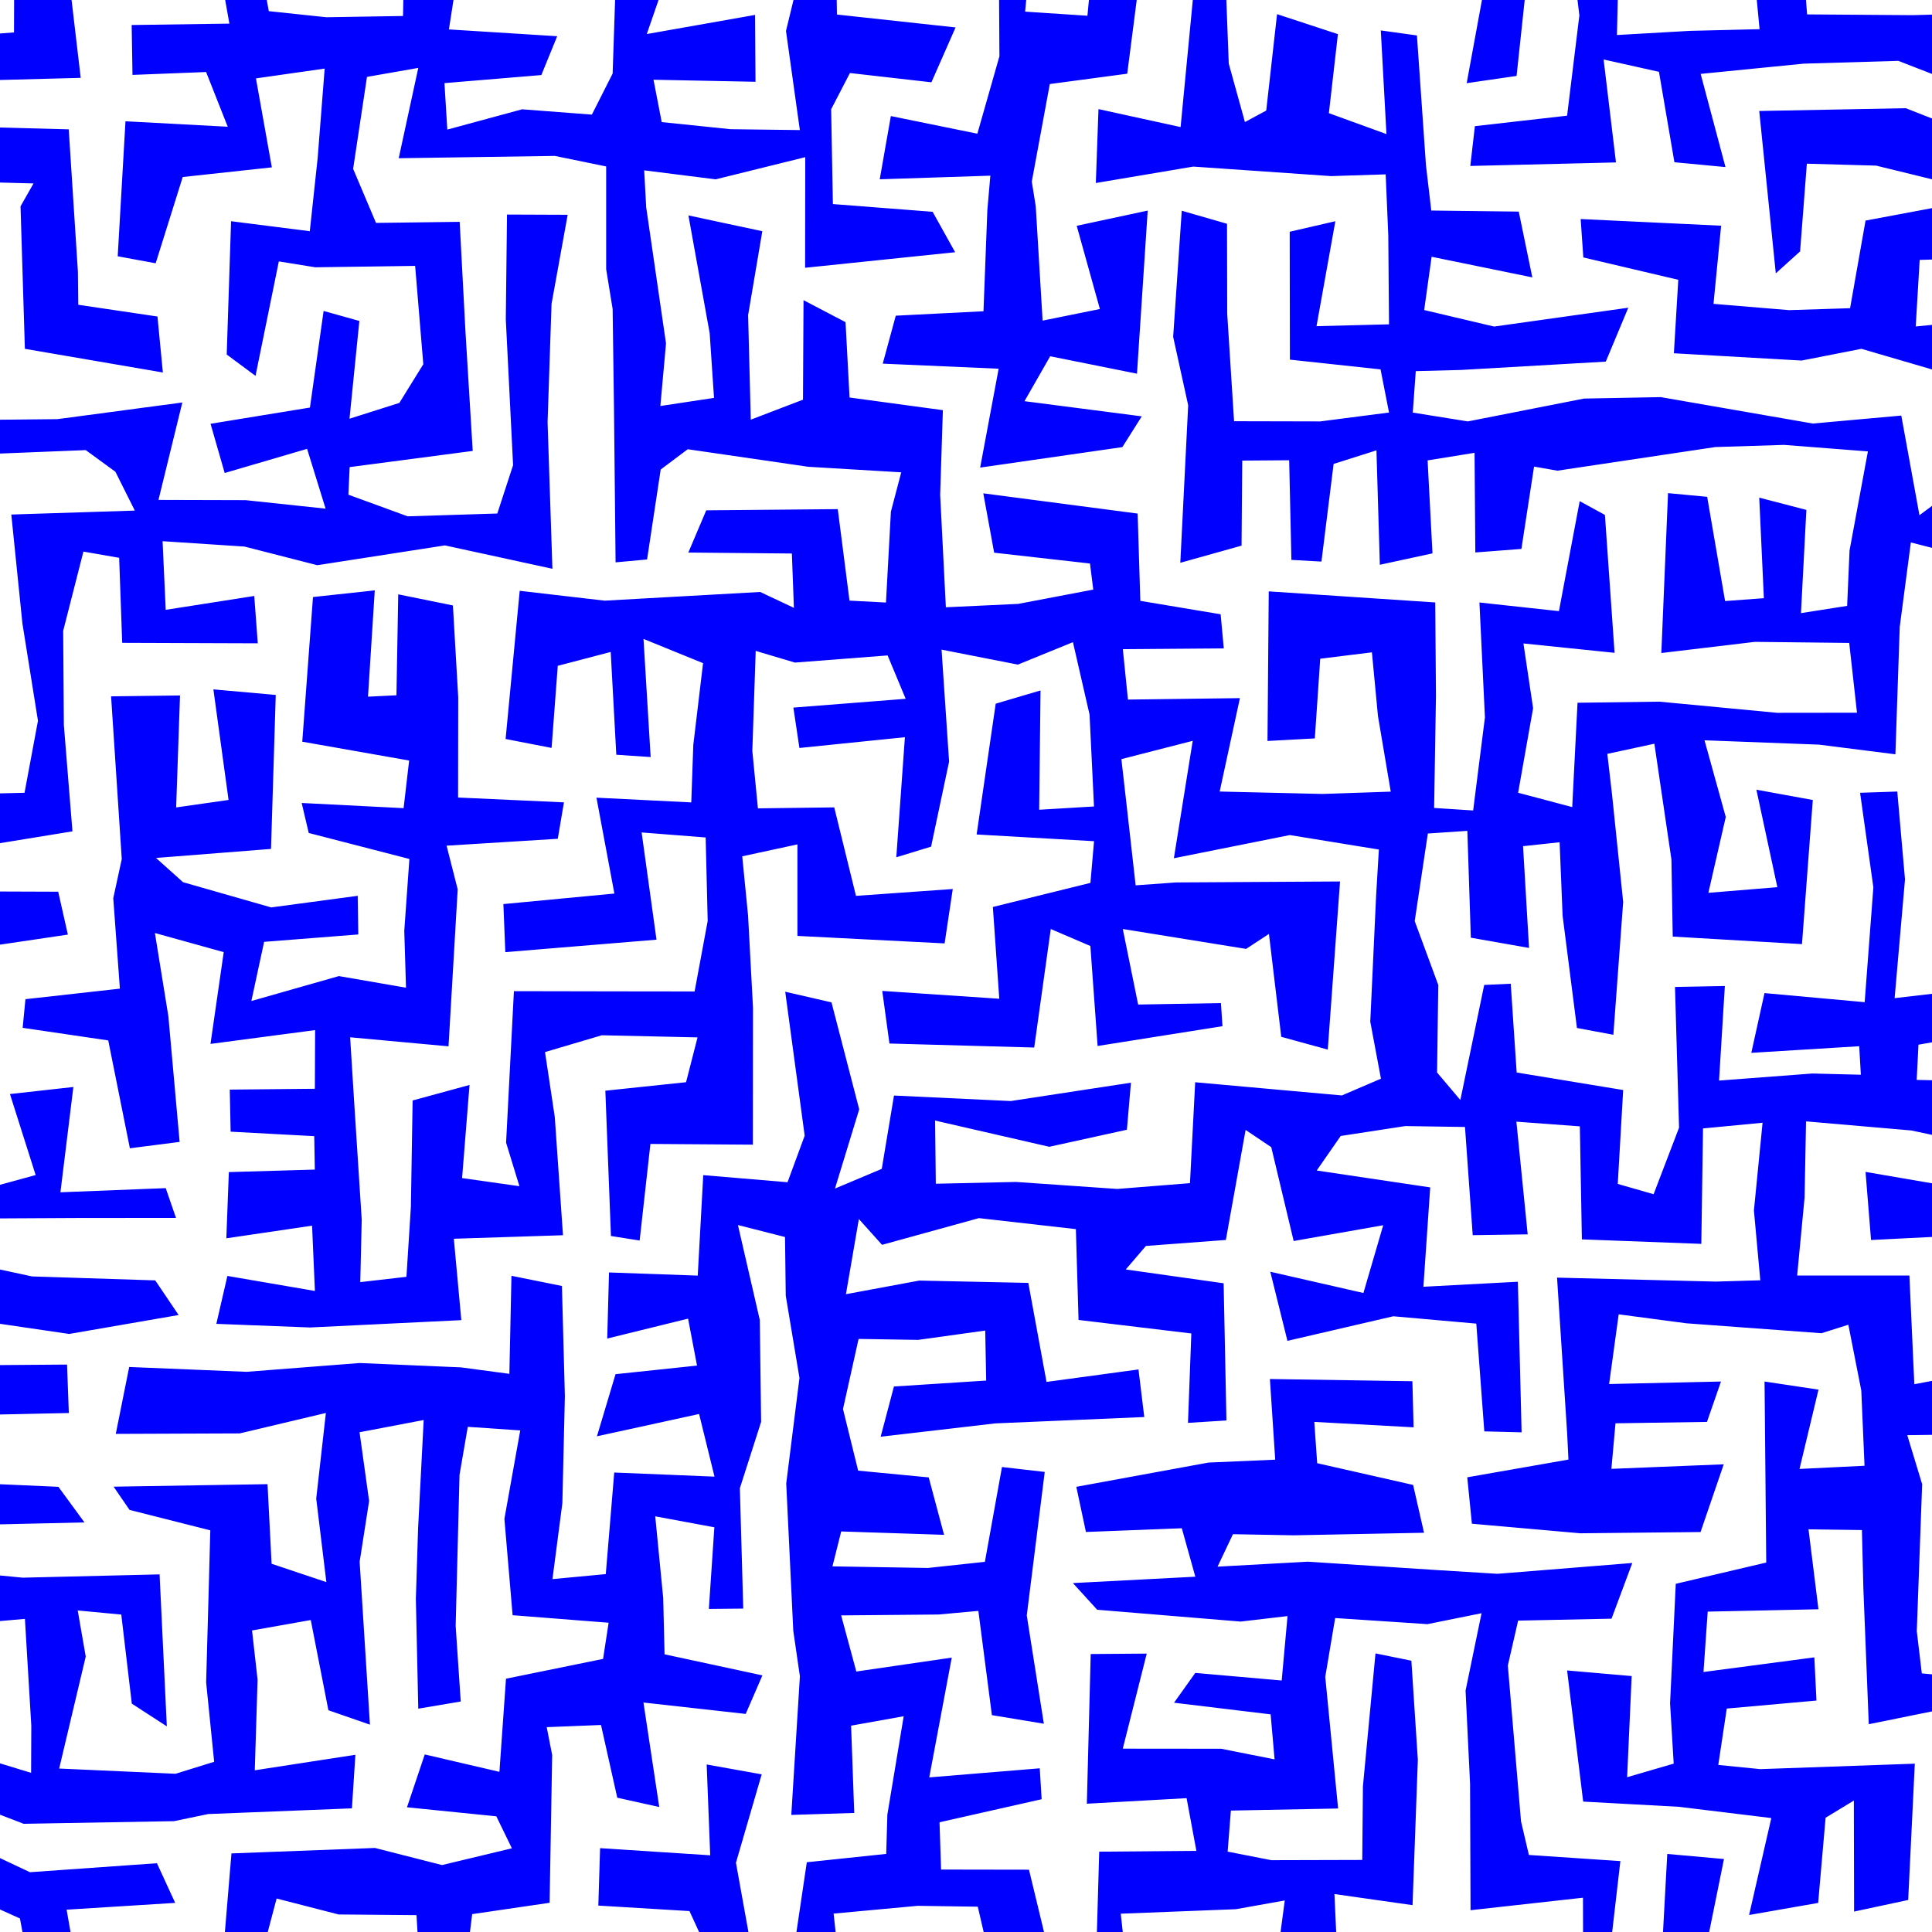 <svg xmlns="http://www.w3.org/2000/svg" width="400" height="400"><defs><clipPath id="a"><path d="M0 400h400V0H0z"/></clipPath></defs><g clip-path="url(#a)"><path d="M-13.26 388.34l-3.3 26.73 9.15-.5 4.52-20.54 7.02 3.17 3.64 19.66 9.55-1.4-3.53-20.08 22.48-1.41-3.78-8.21-26.29 1.86-10.78-5.08-1.12-9.02L4.9 377.6l31.14-.55 7.05-1.47 29.77-1.18.72-11.09-20.83 3.21.58-18.75-1.15-10.2 12.16-2.16 3.65 18.68 8.6 2.98-2.13-33.73 1.96-12.57-1.98-14.24L87.72 294l-1.16 22.46-.46 14.57.5 22.73 8.79-1.48-1.05-15.65.8-31.3 1.71-9.92 10.86.74-3.28 18.32 1.7 19.94 19.88 1.56-1.15 7.49-20.1 4.1-1.36 19.28-15.46-3.6-3.68 10.94 18.5 1.87 3.22 6.62-14.46 3.47-13.9-3.54-29.7 1.13-1.6 19.18-18.54 3.33-5.3 10.99 29.09-1.59 23.35 1.93 2.59-11.65-23.51-.5 3.27-12.35 12.84 3.3 16.12.14.94 15.58 26.13 2.64.34-11.06-16.67-1.02.79-6.35 16.03-2.35.53-30.6-1.13-5.76 11.24-.45 3.37 15.06 8.69 1.92-3.27-21.63 21.17 2.36 3.46-7.98-20.26-4.36-.28-11.65-1.65-16.92 12.24 2.27-1.14 16.9 7.12-.07-.7-24.92 4.4-13.73-.27-21.09-4.53-19.67 9.75 2.48.15 12.14 2.84 17.03-2.74 21.86 1.46 30.5 1.37 9.42-1.78 28.7 13.03-.41-.65-18.07 10.89-1.95-3.38 20.35-.24 8.15-16.44 1.73-3.1 20.87-8.03-1.12-3.54-19.65 5.33-18.3-11.39-2.04.73 18.8-22.8-1.48-.36 11.89 18.87 1.14 4.04 8.8-19.22-2.15-5.33 11.5 23.1 1.8 21.58-.05 28.45.2-1.83-8.89-20.18-3.6-.77-7.09 17.41-1.61 12.44.18 4.55 19.63 27.06-.07 23.17-.66-1.5-7.95-22.66-.16-1.02-9.34 23.83-.93 10.13-1.81-2.95 22.06 29.83.62-.36-11.28-15.68-.56-.56-12.17 16.17 2.3 1.1-30.07-1.34-20.54-7.43-1.51-2.6 27.51-.14 15.25-18.83.05-9.04-1.77.67-8.5 22.2-.43-2.66-27.26 2.05-12.17 19.11 1.26 11.2-2.26-3.31 16.02.93 19.27.1 26.2 23.28-2.59.03 14.98-22.57-3.89-.3 11.63 20.74-.5 29.6-1.28 20.1-1.68 2.03-5.46-24.43-2.1 3.99-19.71-11.74-1.05-1.28 23.5-10.66-2.72 2.23-19.3-18.94-1.27-1.63-6.96-2.73-32.25 2.13-9.31 19.34-.4 4.3-11.53-27.92 2.24-12.3-.76-26.95-1.75-18.7 1.03 3.19-6.72 12.57.23 26.99-.53-2.26-9.9-19.86-4.5-.6-8.55 20.56 1.12-.25-9.54-29.5-.46 1.1 16.7-13.82.6-27.36 5.02 1.99 9.35 19.85-.77 2.8 10.03-25.35 1.32 5.03 5.52 29.7 2.45 9.71-1.14-1.21 13.34-17.89-1.57-4.4 6.17 20 2.41.82 9.32-11.05-2.2-20.38-.02 4.96-19.68-11.6.09-.8 30.99 20.65-1.15 2.03 10.91-20.12.17-.54 18.81-9.34 4.24-4.66-19.32-18.2-.03-.32-9.79 21.14-4.77-.39-6.4-22.88 1.88 4.66-24.8-19.76 2.88-3.14-11.62 20.13-.18 8.28-.75 2.8 21.58 10.76 1.78-3.54-22.42 3.72-29.71-8.85-1.02-3.54 19.63-11.8 1.27-19.76-.33 1.81-7.23 21.3.7-3.18-11.89-14.61-1.4-3.14-12.75 3.23-14.52 12.32.2 13.9-1.93.2 10.35-19.1 1.23-2.75 10.4 23.7-2.76 30.88-1.32-1.2-9.85-19.04 2.58-3.77-20.5-22.58-.48-15.18 2.82 2.68-15.56 4.8 5.34 20.05-5.53 20.08 2.28.55 18.8 23.35 2.8-.69 18.51 7.96-.5-.58-28.4-20.26-2.86 4.17-4.87 16.55-1.24 4.09-22.78 5.31 3.57 4.64 19.43 18.54-3.27-4.1 14.03-19.28-4.4 3.55 14.31 21.92-5.09 17.18 1.52 1.66 22.31 7.72.2-.77-31.18-19.56 1.04 1.41-20.57-23.5-3.5 4.97-7.15 13.38-2.05 12.35.19 1.6 22.4 11.38-.17-2.34-23.33 13.14.97.42 23.4 24.73.93.35-23.9 12.33-1.18-1.79 18.17 1.32 14.45-9.23.27-32.85-.82 2.1 32.37.26 5.3-20.95 3.67.96 9.61 22.44 1.98 24.9-.26 4.8-14.02-23.26.94.85-9.43 18.94-.29 2.9-8.36-23.16.52 1.98-14.43 13.98 1.85 28 2.06 5.57-1.76 2.68 13.62.67 15.58-13.46.66 3.93-16.42-11.17-1.68.21 22.3.14 15.18-18.73 4.4-1.18 24.73.75 12.5-9.64 2.81.94-20.94-13.37-1.16 3.33 27.15 19.82 1.08 19.13 2.33-4.6 20.07 14.3-2.5 1.54-17.64 5.85-3.55.05 22.98 11.2-2.4 1.37-28.22-31.99 1.13-8.7-.87 1.76-11.67 18.57-1.66-.44-8.94-22.95 3.03.87-12.5 22.93-.49-2.06-16.55 11.06.15.3 12.1 1.12 28.1 15.58-3.16 3.83 17.44-3.63 21.5 2.85 9.72-21.25 4.21 3.43 5.58 25.5 3.06 2.53-24 1.96-28.76-3.95-14.66-15.87-1.45-1.04-8.75 1.11-30.43-3.08-10.14 11.46-.16-3.52 7.21 1.83 28.71 12.29 5.1-2.4-22.89.82-25.17-2.43-22.45-6.76-.55-2.83 18.32-7 1.33-1.02-22.5h-23.24l1.54-16.17.3-15.75 21.79 1.88 10.86 2.3-1 9.6-19.33-3.32 1.14 14.1 29.73-1.49.35-31.2-20.63-.46.37-7.29 15.87-2.77-.72-9.21-20.09 2.35 2.15-24.59-1.6-18.19-7.7.26 2.75 19.57-1.8 23.78-20.74-1.88-2.73 12.37 22.34-1.37.34 5.9-10.07-.25-19.29 1.46 1.2-19.58-10.32.2.84 29.13-5.27 13.78-7.42-2.13 1.12-19.44-22.05-3.63-1.23-18.38-5.49.25-4.94 23.83-4.82-5.7.25-18.12-4.88-13.23 2.72-18.13 8.18-.55.72 22.12 12.05 2.12-1.24-21.07 7.57-.81.62 15.21 2.97 23.24 7.54 1.41 2.03-27.5-2.3-22.19-.98-8.47 9.74-2.1 3.53 23.96.27 15.97 26.76 1.56 2.24-29.84-11.68-2.13 4.34 20.18-14.28 1.17 3.6-15.7-4.4-15.88 23.72.9 15.8 2 .9-26.38 2.3-17.48 9.14 2.33-2.04 21.02.54 14.2 1.8 20.63-.78 22.11 9.4 3.4 3.6-18.41-.01-33.8-5.04-9.62 2.82-25.43-.54-24.24 1.9-18.82-19.78 1.91.82-13.78 20.12-.6-1.02-22.71-3.42-16.69 2.33-26.64-7.63-.62-3.55 16.36-8.34.23-21.8-.16L373.6-4l23.84 1.6-2.26-12.58-21.73-.4-30.57-1.68 3.9 10 16.7 4.52.82 8.58-14.43.35-15.1.86.58-24.89-22.69 5.16-27.88-5.42 1.12 11.58 21.8 1.54-4.04 22 10.33-1.5 2.28-21.31 10.07 3.37.65 5.41-2.54 20.76-19.09 2.17-.95 8.24 30.16-.73-2.56-21.31 11.46 2.55 3.2 18.72 10.57 1-5.14-19.29 21.34-2.12 19.58-.58 10.55 4.09 2.27 10.14-11.28-4.43-30.33.58 3.43 33.61 5.03-4.54 1.4-18.16 14.34.4 14.06 3.44.35 4.83-16.6 3.11-3.2 18.14-12.63.4-15.65-1.3 1.58-16.18-29.08-1.38.55 7.95 19.66 4.63-.91 15.21L373 74.65l12.39-2.43 17.59 5.14 4.92 5.43-4.4 19.36-6.1 4.52-3.76-20.63-18.31 1.65-31.49-5.47-15.88.3-24.06 4.73-11.4-1.83.62-8.58 9.47-.25 29.87-1.72 4.66-11.16-27.78 3.9-14.48-3.42 1.54-11.03 20.85 4.27-2.81-13.62-18.11-.22-1.1-9.38-1.87-26.87-7.48-1.04 1.17 21.46-11.92-4.33L277 7.07 264.4 2.93l-2.24 19.96-4.41 2.38-3.35-12.1-.75-19.9 24.19 4.52-4.37-13.96-27.36.43-19.27 1.08-1.7 17.92-12.9-.85 1.45-15.25-27.4-4.53-.45 13.71 20.98-1.39.1 16.7-4.57 16.03-17.91-3.65-2.3 13.09 22.9-.75-.62 7.13-.8 20.94-18.16.92-2.7 9.93 24 1.05-3.83 20.47 29.44-4.24 4.02-6.37-24.28-3.14 5.32-9.3 17.97 3.61 2.22-33.77-14.7 3.15 4.8 17.23-11.86 2.4-1.42-23.66-.82-5.12 3.73-20.2 16.03-2.14 2.44-18.93 11.36 1.38-.55 5.7-2.2 22.9-17-3.72-.55 15.3 20.17-3.4 28.53 1.97 11.31-.36.54 12.66.15 18.39-15.01.38 3.9-21.73-9.45 2.18.04 26.48 18.77 2.02 1.75 8.93-14.24 1.84-17.84-.04-1.42-22.27-.04-18.61-9.37-2.7-1.78 26.11L246 83.91l-1.63 32.61 12.68-3.55.14-17.61 9.72-.07.46 20.63 6.22.35 2.52-20.22 8.87-2.81.7 23.69 10.9-2.36-1.01-19.25 9.72-1.57.16 20.63 9.54-.73 2.62-17.05 4.83.85 32.68-4.89 14.24-.45 17.37 1.35-3.8 20.5-.5 11.48-9.56 1.5 1.12-21.37-9.76-2.54.96 20.82-8.03.59-3.71-21.58-8.1-.76-1.39 33.1 19.37-2.31 19.53.22 1.61 14.45-16.55.02-24.37-2.31-16.94.23-1.1 21.6-11.2-2.97 3.1-17.5-2-13.41 18.87 1.94-2-28.55-5.22-2.85-4.3 22.77-16.46-1.79 1.14 23.79L305 167.8l-8.08-.52.38-23.19-.15-19.36-34.47-2.29-.26 30.97 9.8-.53 1.12-16.5 10.7-1.32 1.25 13.17 2.65 15.67-14.1.48-21.32-.5 4.19-19.34-23.18.3-1.06-10.44 20.9-.16-.65-7.06-16.63-2.78-.55-18.07-31.96-4.19 2.25 12.29 19.84 2.24.68 5.4-15.55 2.96-14.97.7-1.18-23.28.56-17.53-19.32-2.62-.83-15.6-8.7-4.55-.11 20.6-10.81 4.14-.55-21.65 2.94-17.37-15.3-3.27 4.4 24.38.9 13.4-11.11 1.68 1.17-12.95-4.1-28.17-.42-7.67 14.8 1.86 18.55-4.59-.03 22.9 31.06-3.22-4.66-8.37-20.65-1.6-.36-19.63 3.89-7.5 16.87 1.92 5-11.36-24.56-2.67-.32-20.28-5.73 5.1-4.5 18.58 2.87 20.52-14.34-.18L137 25.28l-1.7-8.77 21.12.42-.1-13.84-22.41 3.96 3.67-10.62 17.5-3.45 1.3-6.68-28.44-4.01-1.1 32.94-4.3 8.5-14.44-1.1-15.49 4.2-.59-9.62 20.06-1.67 3.28-8.04-22.42-1.41 2.05-13.13L115.9-2.2l.2-11.82-29.25 1.24-22.12-3.4.6 8.2 18.29 2.3-.18 8.99-15.87.26-11.92-1.26-3.47-19.08-15.8-.32-33.4 1.24L2.9 6.71l-7.76.6-2.96-21.08-5.5-.44-.54 27.37-1.23 16.46-2.45 19.54 3.23 23.83 7.9.74 1.72-26.1-3.26-10.05 14.89.4-2.69 4.74.9 29.5 28.57 4.9-1.12-11.59-16.4-2.43-.07-6.85-1.9-29.47-21.75-.58 1.43-9.48 22.8-.6L14.23-5l20.57.91 11.19.53 1.5 8.45-20.23.29.17 10.33 15.24-.6 4.48 11.33-21.17-1.13-1.61 27.95 7.86 1.45 5.6-17.86 18.45-2-3.29-18.42 14.23-2.03-1.45 18.5-1.63 15.17-16.3-2.07-.9 27.6 5.96 4.42 4.83-23.7 7.54 1.22 20.68-.29 1.69 20.36-4.96 8.01-10.32 3.27 2.04-20.24-7.4-2.07-2.83 20-20.58 3.36 2.93 10.19 17.06-5 3.83 12.38-16.57-1.76-18.03-.05 4.94-20.17-25.88 3.45-27.07.27 1.27 25.68 8 .17.99-18.8 22.69-.91 6.14 4.48 4.02 8.04-25.57.82 2.3 22.55 3.22 20.15-2.78 14.91-10.6.25 1.6-10.8-1.7-29.6-12.15-.1 4.69 18.23.87 34.44 27.21-4.44-1.78-22.01-.14-19.5 4.19-16.41 7.4 1.29.63 17.6 28.07.1-.73-9.8-18.33 2.87-.65-14.21 16.96 1.11 15.07 3.86 26.43-4.1 22.25 4.84-1-30.34.82-24.5 3.34-18.45-12.56-.05-.25 21.68 1.51 30.21-3.27 10.01-18.56.58-12.27-4.48.26-5.71 25.48-3.35-1.5-24.69-1.2-22.74-17.32.22-4.74-11.19 2.87-19.04 10.62-1.86-4.05 18.7 32.31-.48 10.64 2.18v21.27l1.34 8.25.28 20.62.33 31.83 6.52-.6 2.82-18.62 5.6-4.2 24.94 3.63 19.26 1.15-2.14 8.15-1.02 18.81-7.55-.4-2.43-18.94-27.23.25-3.71 8.74 21.44.2.42 11.25-6.99-3.29-32.2 1.8-17.58-2.04-2.92 30.68 9.52 1.85 1.28-17 10.96-2.87 1.16 21.28 7.11.48-1.48-24.46 12.33 5.02-2.02 16.93-.42 11.9-19.63-.98L127.2 185l-22.98 2.18.4 9.95 31.3-2.58-3.08-22.2 13.26 1.04.42 17.28-2.71 14.6-16.36-.02-21.05-.04-1.62 31.37 2.76 9.01-11.87-1.68 1.54-19.28-11.78 3.21-.36 22-.92 14.51-9.56 1.1.3-12.93-1.55-24.12-.85-13.64 20.37 1.87 1.9-32.5-2.3-9.04 23.02-1.43 1.28-7.54-21.92-1 .03-20.74-1.1-19.03-11.32-2.3-.37 20.9-5.89.29 1.4-22.01-12.79 1.38-2.22 29.95 22.13 3.9-1.15 9.86-21.1-1.07 1.46 6.21 20.84 5.38-1.06 14.9.36 11.75-13.9-2.4-18.12 5.16L54.68 195l19.5-1.53-.12-8-17.92 2.4-18.24-5.22-5.6-5.02 23.81-1.87.98-31.88-12.91-1.15 3.14 22.89-10.85 1.55.8-23.18-14.27.18 2.21 33.69-1.76 8.11 1.37 18.72-19.55 2.18-.58 5.93 17.72 2.61 4.48 22.33 10.3-1.32-2.33-26.01-2.79-17.24 14.25 3.96-2.74 19 21.66-2.86-.05 12.15-17.62.17.18 8.71 17.31.93.12 6.92-17.8.52-.52 13.71 17.75-2.62.59 13.52-18.12-3.11-2.29 9.92 19.4.75 31.32-1.52-1.55-16.85 22.6-.73-1.7-24.48-2.02-13.44 11.76-3.48 19.82.44-2.38 9.28-16.71 1.76 1.16 30.08 5.94.94 2.23-20 21.22.15.02-28.36-1.02-19.07-1.21-12.27 11.43-2.47v18.95l30.47 1.55 1.69-11.26-20.04 1.42-4.5-18.32-15.8.2-1.16-11.89.7-20.71 8.12 2.42 19.19-1.48 3.74 8.98-23.25 1.82 1.25 8.36 21.84-2.23-1.78 24.86 7.2-2.2 3.73-17.61-1.56-23.18 15.8 3.1 11.4-4.65 3.44 15 .92 19.02-11.35.68.28-24.7-9.28 2.74-3.95 27.08 24.31 1.39-.75 8.63-20.2 4.99 1.33 19-24.23-1.62 1.49 10.89 29.97.83 3.43-24.54 8.2 3.52 1.5 20.7 25.85-4.1-.32-4.78-17.14.3-3.18-15.64 25.53 4.12 4.73-3.1 2.55 21.3 9.63 2.65 2.54-34.81-33.98.2-8.34.6-1.78-15.84-1.17-10.29 14.77-3.79-3.9 24.31 24-4.8 18.44 3-.57 9.56-1.21 26.08 2.21 11.8-8.09 3.47-30.37-2.73-1.08 20.89-15.05 1.2-20.98-1.45-16.59.37-.15-13.08 23.64 5.43 16.07-3.53.84-9.74-24.89 3.8-24.17-1.14-2.53 15.18-9.69 4.08 5.02-16.4-5.74-22.15-9.58-2.2 4.03 29.8-3.55 9.64-17.45-1.47-1.14 20.8-18.37-.65-.37 13.68 16.74-4.12 1.85 9.72-16.87 1.78-3.85 12.86 21.15-4.62 3.19 12.97-20.76-.85-1.75 21.03-11.04 1.04 2.05-15.72.52-22.18-.61-22.79-10.45-2.11-.43 20.3-10.04-1.34-20.94-.9-23.45 1.82-24.28-1-2.78 13.85 25.67-.1 17.83-4.23-2 17.73 2.1 17.29-11.34-3.8-.84-16.48-31.87.52 3.3 4.81 16.72 4.23-.36 13.42-.5 18.05 1.66 16.45-7.99 2.48-24.1-1.08 5.5-23.19-1.66-9.54 9.02.85 2.18 18.44 7.25 4.7-1.5-31.46-28.34.68-9.4-.91-2.27-9.97 24.46-.56-5.4-7.37-17.37-.77.86-14.11 18.67-.4-.37-10.03-18.43.14-.86-9.37 19.73 2.89 22.66-3.92-4.84-7.17-25.52-.82-9.14-1.97-3.44-10.01 22.66-.12 19.74-.01-2.13-6.17-21.8.86 2.68-21.8-13.13 1.46 5.32 16.77-10.67 2.92-3.09-12.16 2.25-22.48-2.83-14.95 21.01-3.11-2-8.88-27.55-.1-.36 20.43-1.61 29.83 1.39 15.85.24 23.12 1.78 24.18.07 18.15-2.62 21.01 21.77-1.92 1.32 22.11-.04 9.77-12.7-3.88 2.82-17.17-12.73-1.48 1.32 25.24 1.59 18.57" fill="#00f"/></g></svg>